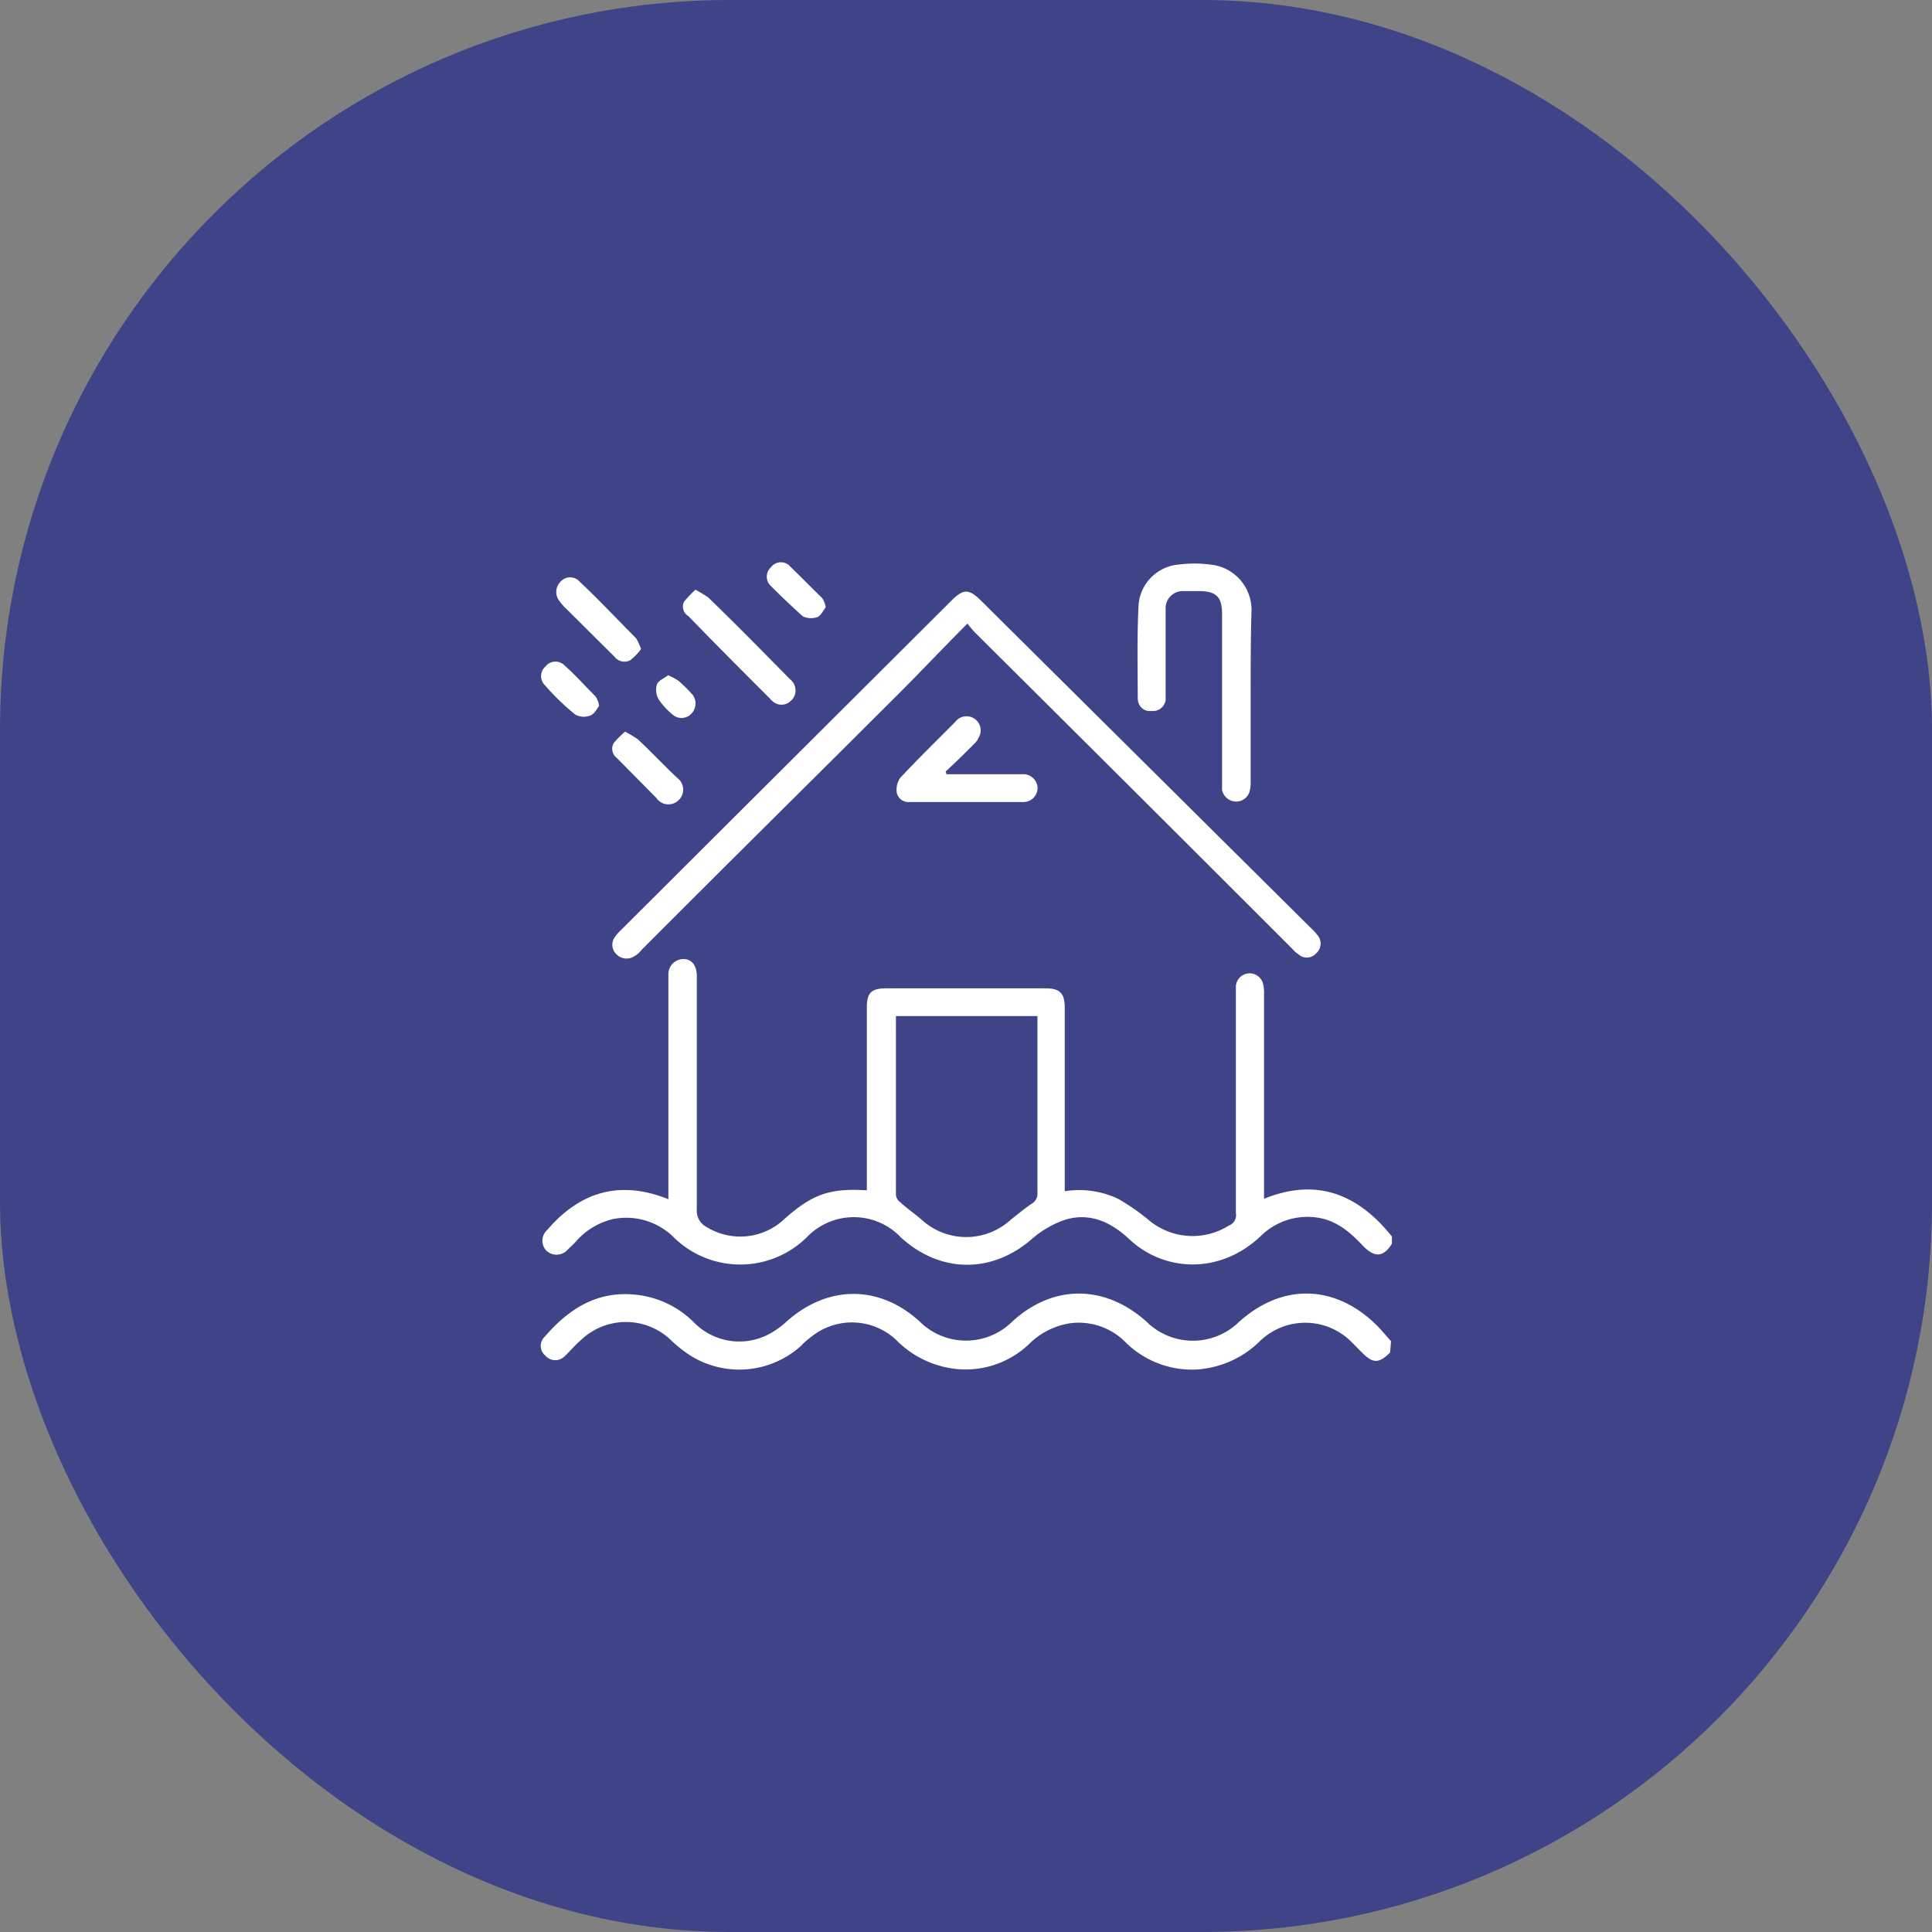<svg id="Layer_1" data-name="Layer 1" xmlns="http://www.w3.org/2000/svg" viewBox="0 0 225 225"><rect x="0" y="0" width="225" height="225" fill="#808080" stroke="none"/><rect width="225" height="225" rx="85" fill="#3e4487"/><path d="M63.44,79.78a1.48,1.48,0,0,1,0-2.08l.11-.11a1.47,1.47,0,0,1,2-.26.09.09,0,0,1,.1.08v0h0c1.31,1.15,2.46,2.45,3.71,3.7a2.58,2.58,0,0,1,.41,1.1c-.31.41-.57,1-1.09,1.14A2.06,2.06,0,0,1,67,83.22,27.57,27.57,0,0,1,63.44,79.78Z" fill="#fff"/><path d="M65.16,70a1.67,1.67,0,0,1,.11-2.24,1.47,1.47,0,0,1,2.06-.19l.08.08h0c2.29,2.14,4.43,4.44,6.67,6.68a7.45,7.45,0,0,1,.58,1.25,6.16,6.16,0,0,1-1.25,1.3,1.44,1.44,0,0,1-1.83-.38L66.05,71A5.86,5.86,0,0,1,65.16,70Z" fill="#fff"/><path d="M71.5,86.5a13.29,13.29,0,0,1,1.3-1.3c.47.26,1,.57,1.46.88,1.57,1.46,3.08,3.08,4.64,4.54A1.68,1.68,0,0,1,79.2,93h0a1.54,1.54,0,0,1-.17.19,1.7,1.7,0,0,1-2.38,0,1.3,1.3,0,0,1-.18-.23L71.8,88.24A1.32,1.32,0,0,1,71.5,86.5Z" fill="#fff"/><path d="M76.74,81.5a2.2,2.2,0,0,1-.24-1.77c.16-.47.84-.73,1.31-1.09a6.58,6.58,0,0,1,1.25.68A16.55,16.55,0,0,1,80.73,81a1.72,1.72,0,0,1-.42,2.3,1.56,1.56,0,0,1-1.88,0A8.25,8.25,0,0,1,76.74,81.5Z" fill="#fff"/><path d="M79.72,70A16.08,16.08,0,0,1,81,68.67c.47.27,1,.58,1.46.89,3.24,3.13,6.42,6.37,9.55,9.55a1.65,1.65,0,0,1,.31,2.29l-.16.16a1.54,1.54,0,0,1-2.17.12l-.12-.12c-.11,0-.11-.11-.16-.16-3.23-3.23-6.41-6.41-9.54-9.65A1.27,1.27,0,0,1,79.71,70Z" fill="#fff"/><path d="M89.68,68.15a1.48,1.48,0,0,1,.1-2.08h0a1.44,1.44,0,0,1,2-.32h0a.09.09,0,0,1,.1.08v0h0c1.3,1.25,2.56,2.55,3.86,3.81a2.56,2.56,0,0,1,.42,1.09c-.32.42-.58,1-1,1.15a2.27,2.27,0,0,1-1.66-.1C92.18,70.6,90.93,69.4,89.68,68.15Z" fill="#fff"/><path d="M113.67,86.41c-1.14,1.15-2.29,2.29-3.54,3.44l.1.32H119a1.67,1.67,0,0,1,1.83,1.46v.1a1.63,1.63,0,0,1-1.56,1.67H106a1.41,1.41,0,0,1-1.57-1.1,2.44,2.44,0,0,1,.42-1.72c2.09-2.24,4.28-4.38,6.41-6.52a1.64,1.64,0,0,1,2.61,2C113.93,86.15,113.78,86.2,113.67,86.41Z" fill="#fff"/><path d="M132.5,81.5c0-3.7-.1-7.51.11-11.21a5.12,5.12,0,0,1,4.64-4.54,14.32,14.32,0,0,1,3.7,0,5.3,5.3,0,0,1,4.8,5.37c-.1,3.39-.1,6.79-.1,10.23v9.91a3.68,3.68,0,0,1-.15,1,1.63,1.63,0,0,1-2.08,1h0a1.72,1.72,0,0,1-1.1-1.25V71.5c0-2-.68-2.66-2.71-2.66h-1.72a2,2,0,0,0-2.14,1.85h0V81.5a1.49,1.49,0,0,1-1.66,1.3h0a1.39,1.39,0,0,1-1.56-1.2h0v-.1S132.5,81.5,132.5,81.5Z" fill="#fff"/><path d="M72.21,108.42,110.75,70c1.46-1.46,2.09-1.46,3.55,0l38.29,38a7,7,0,0,1,.83.89,1.5,1.5,0,0,1-.13,2.12h0a1.44,1.44,0,0,1-2,.19l-.1-.09a2.52,2.52,0,0,1-.69-.61Q132,92,113.5,73.62c-.29-.32-.57-.65-.83-1-2.71,2.71-5.22,5.37-7.77,7.93-10.07,10.06-20.14,20-30.2,30.09a2.67,2.67,0,0,1-.84.73,1.64,1.64,0,0,1-2.09-.26,1.51,1.51,0,0,1-.15-2A4.3,4.3,0,0,1,72.21,108.42Z" fill="#fff"/><path d="M147.21,139.61V115.78a4.44,4.44,0,0,0-.1-1.15,1.61,1.61,0,0,0-3.18.21v26.44a1.29,1.29,0,0,1-.84,1.46,7.93,7.93,0,0,1-9.33-.67,25.52,25.52,0,0,0-3.55-2.46,10.62,10.62,0,0,0-6.21-.88V117.34c0-1.67-.57-2.24-2.24-2.24H103.24c-1.72,0-2.29.47-2.29,2.24v21.28c-4.38-.26-6.37.47-9.65,3.39a7.46,7.46,0,0,1-9,.89,2.1,2.1,0,0,1-1.15-2V113.69c0-1.25-.58-2-1.57-2a1.76,1.76,0,0,0-1.74,1.78v26.19c-5.68-2.29-10.33-.83-14.08,3.55a1.69,1.69,0,0,0-.26,2.29l.16.18a1.74,1.74,0,0,0,2.47-.16h0l.08-.09a12.37,12.37,0,0,0,1.14-1.15,8.29,8.29,0,0,1,4-2.3,7.88,7.88,0,0,1,7.25,2.25,11.05,11.05,0,0,0,15.33-.11,7.57,7.57,0,0,1,10.7-.3l.3.3c4.64,4.23,10.74,4.23,15.44,0a11.76,11.76,0,0,1,3.7-2.08c2.87-.84,5.27.26,7.41,2.24,4.07,3.86,10.64,4.22,15.44-.42a7.74,7.74,0,0,1,6.26-2.09c2.4.27,4.07,1.73,5.63,3.4,1.31,1.3,2.3,1.25,3.29-.32V144C158.17,139.09,153.37,137.11,147.21,139.61Zm-26.39-.67a1.32,1.32,0,0,1-.68,1.25c-.83.57-1.67,1.25-2.45,1.88a7.68,7.68,0,0,1-10.33,0c-.83-.73-1.72-1.31-2.55-2.09a1.13,1.13,0,0,1-.47-.84V118.33h16.48Z" fill="#fff"/><path d="M162,156.2l-.11,1.31c-1.3,1.3-2,1.3-3.28,0l-1.25-1.26a7.59,7.59,0,0,0-10.54-.15,11.56,11.56,0,0,1-7.41,3.39,11,11,0,0,1-8.4-3.24,7.65,7.65,0,0,0-6.41-2.14,8.68,8.68,0,0,0-4.8,2.46,10.71,10.71,0,0,1-8.35,2.87,11.48,11.48,0,0,1-7.09-3.4,7.53,7.53,0,0,0-9.81-.41,9.39,9.39,0,0,0-1.3,1.14,10.73,10.73,0,0,1-13,1A15.25,15.25,0,0,1,78,155.94a7.57,7.57,0,0,0-10.38.16c-.68.57-1.26,1.3-1.88,1.87a1.53,1.53,0,0,1-2.14,0l-.1-.1a1.47,1.47,0,0,1-.19-2.06l.08-.08h0c2.82-3.28,6.1-5.42,10.64-4.95A11.2,11.2,0,0,1,80.81,154a7.39,7.39,0,0,0,8.35,1.57,9.75,9.75,0,0,0,2.45-1.67c4.8-4.28,10.8-4.28,15.49,0a7.66,7.66,0,0,0,10.8,0h0c4.8-4.39,10.8-4.28,15.6,0a7.68,7.68,0,0,0,10.74.1c5.11-4.64,11.32-4.43,16.17.42C161,155.05,161.5,155.63,162,156.2Z" fill="#fff"/></svg>